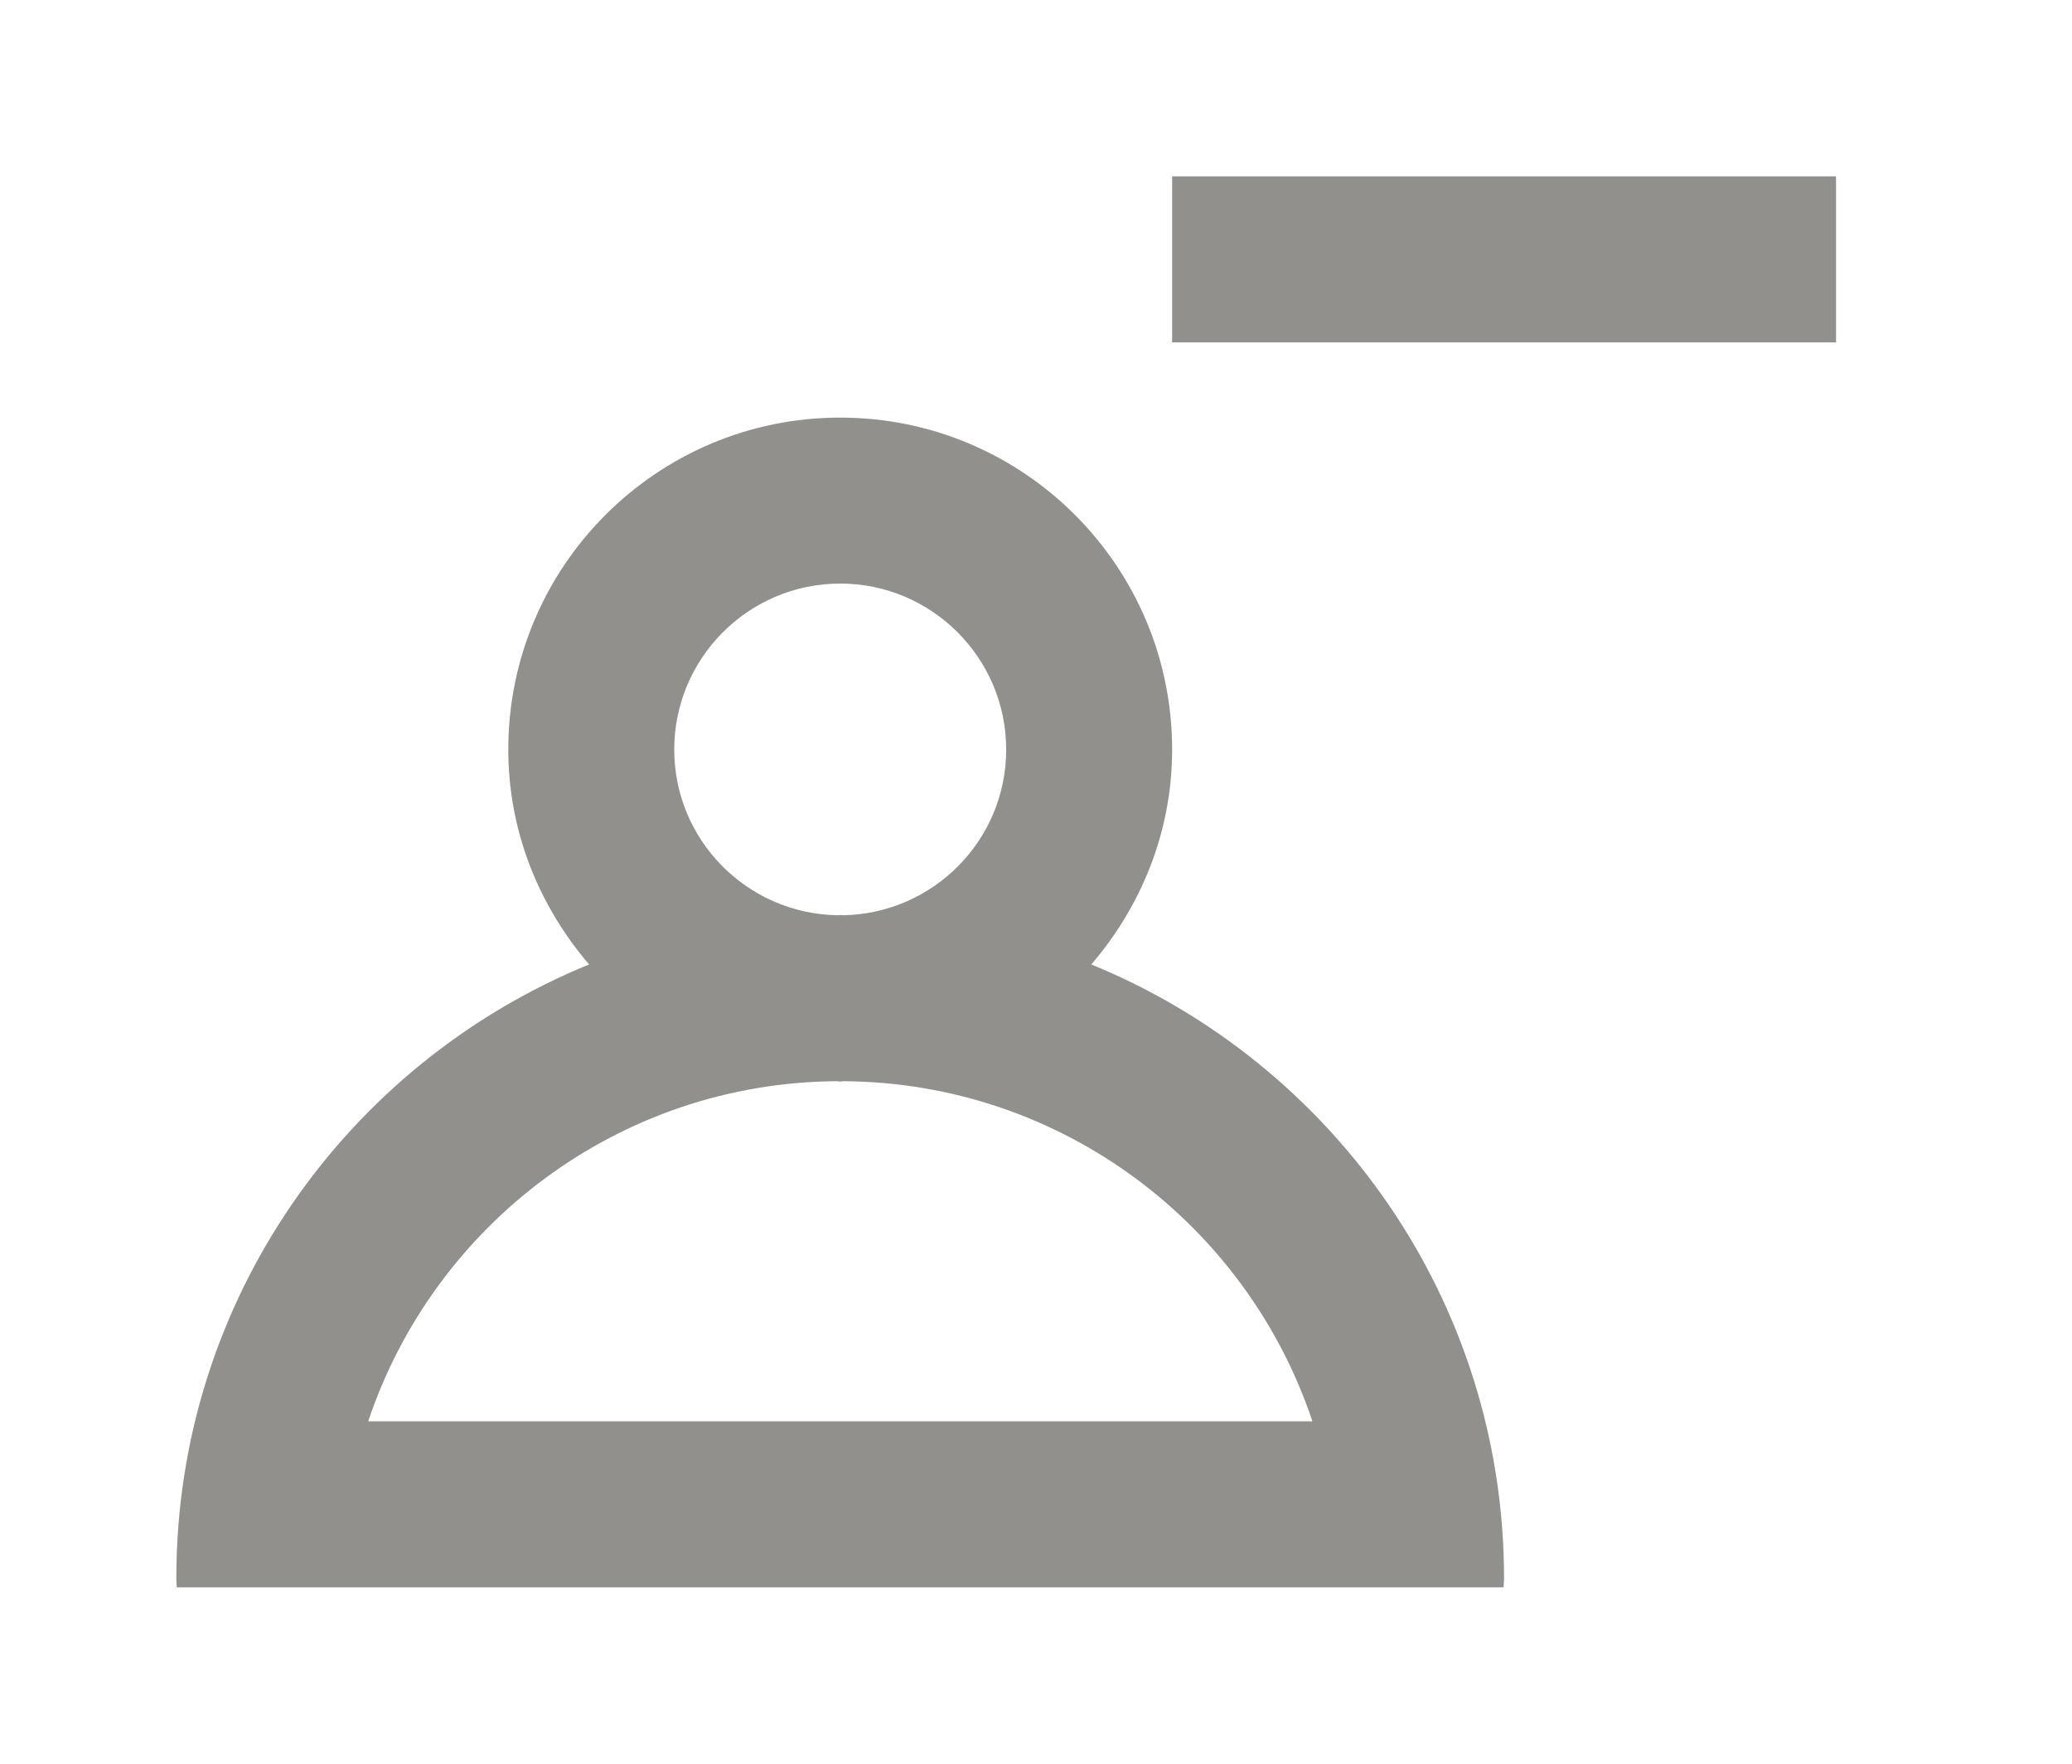 <!-- Generated by IcoMoon.io -->
<svg version="1.1" xmlns="http://www.w3.org/2000/svg" width="47" height="40" viewBox="0 0 47 40">
<title>mp-profile_minus_minus-</title>
<path fill="#91908d" d="M26.588 7.765h15.059v-3.765h-15.059v3.765zM8.352 32.235c1.489-4.456 5.681-7.68 10.628-7.714 0.026 0 0.051 0.008 0.079 0.008s0.053-0.008 0.079-0.008c4.949 0.034 9.143 3.256 10.632 7.714h-21.417zM19.059 13.235c2.076 0 3.765 1.688 3.765 3.765 0 2.050-1.647 3.714-3.686 3.757-0.026 0-0.053-0.004-0.079-0.004s-0.053 0.004-0.079 0.004c-2.039-0.043-3.686-1.707-3.686-3.757 0-2.076 1.688-3.765 3.765-3.765v0zM24.755 21.873c1.128-1.316 1.833-3.004 1.833-4.873 0-4.158-3.371-7.529-7.529-7.529s-7.529 3.371-7.529 7.529c0 1.869 0.706 3.558 1.833 4.873-5.491 2.242-9.363 7.62-9.363 13.92 0 0.075 0.009 0.207 0.011 0.207h30.095c0 0 0.011-0.124 0.011-0.201 0-6.298-3.872-11.682-9.363-13.926v0z"></path>
</svg>
